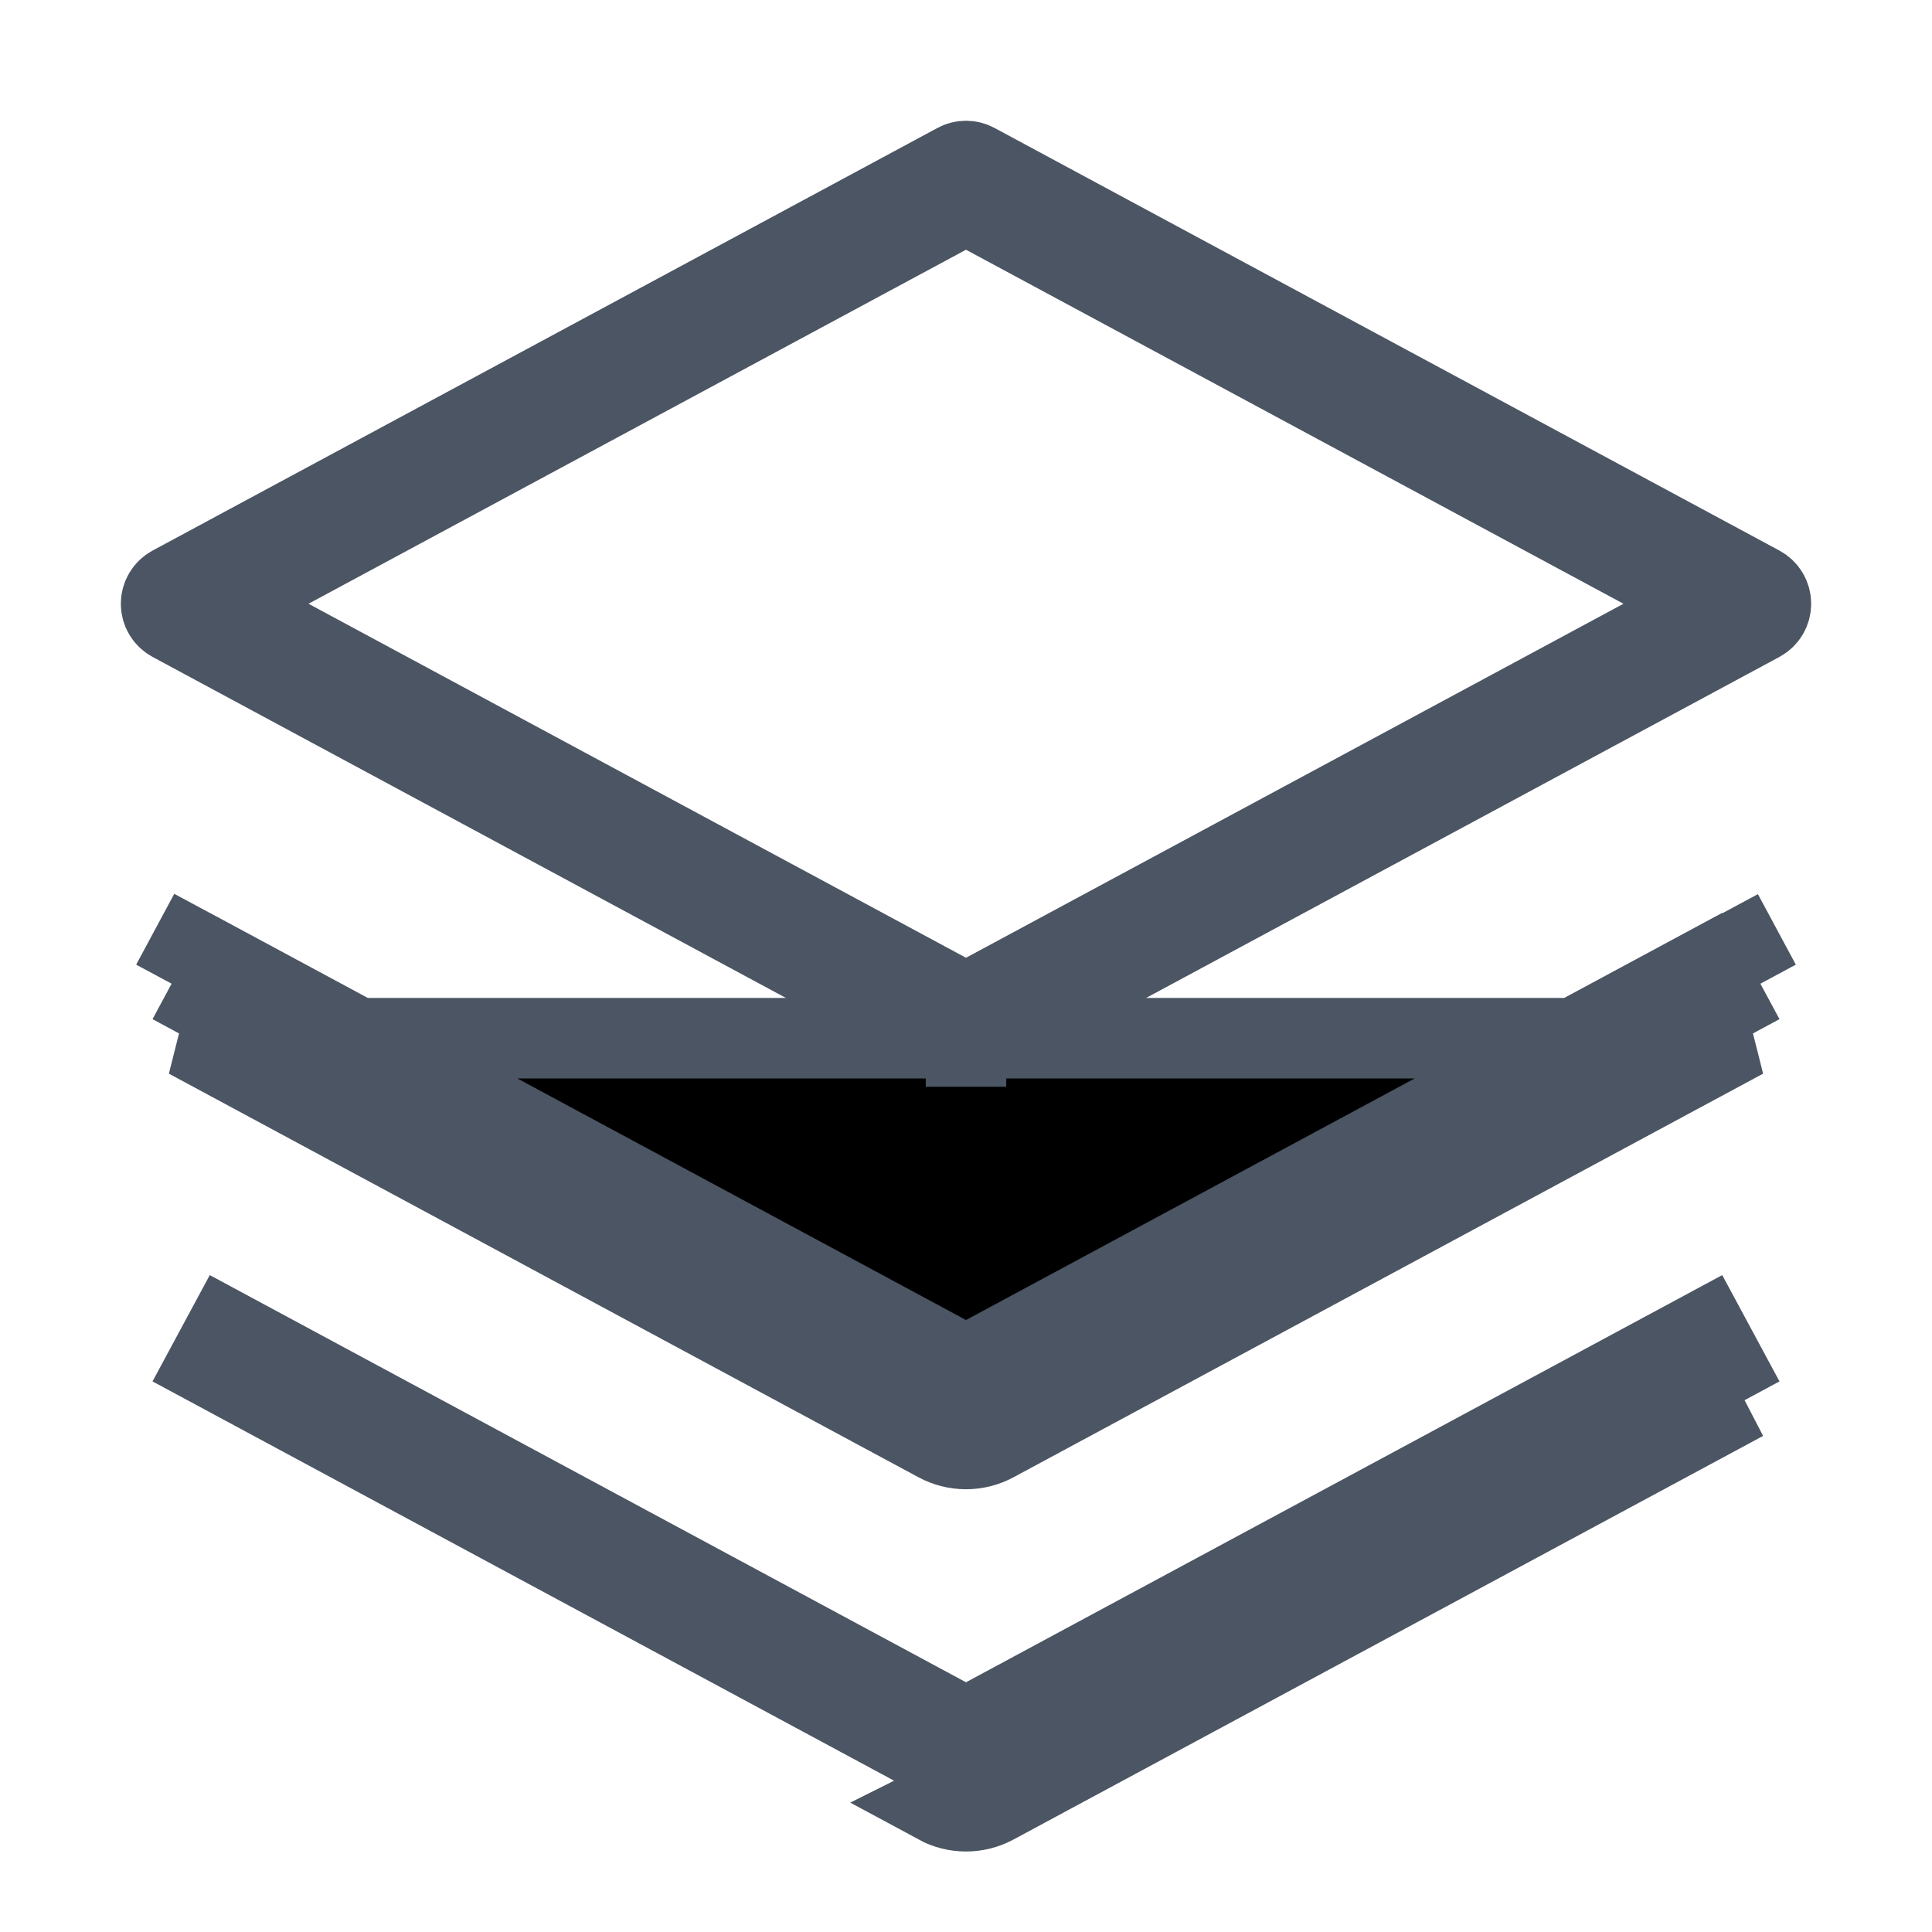 <svg width="24" height="24" viewBox="0 0 24 24" fill="none" xmlns="http://www.w3.org/2000/svg">
<path d="M12 18L12 17.5C11.959 17.5 11.918 17.49 11.882 17.47L11.882 17.47L2.572 12.457L2.809 12.017L11.763 16.838L12 16.966L12.237 16.838L21.191 12.017L21.428 12.457L12.118 17.47L12.118 17.47C12.082 17.49 12.041 17.5 12 17.5L12 18ZM12 18C11.876 18 11.754 17.969 11.645 17.91L2.335 12.897L21.665 12.897L12.355 17.91C12.246 17.969 12.124 18 12 18ZM21.397 11.344L21.868 12.22L21.397 11.344ZM2.132 12.22L2.605 11.34L2.132 12.22Z" fill="black" stroke="#4B5563"/>
<path d="M12 22.5L12 22C11.959 22 11.918 21.99 11.882 21.97L11.882 21.97L2.572 16.957L2.809 16.517L11.763 21.338L12 21.466L12.237 21.338L21.191 16.517L21.428 16.957L12.118 21.97L12.118 21.97C12.082 21.99 12.041 22 12 22L12 22.5ZM12 22.5C12.124 22.5 12.246 22.469 12.355 22.41L21.665 17.397L11.645 22.41C11.754 22.469 11.876 22.5 12 22.5ZM11.882 12.97L11.882 12.97L2.132 7.72C2.132 7.72 2.132 7.72 2.132 7.72C2.092 7.698 2.059 7.667 2.036 7.628C2.013 7.589 2.001 7.545 2.001 7.5C2.001 7.455 2.013 7.411 2.036 7.372C2.059 7.333 2.092 7.302 2.132 7.28C2.132 7.28 2.132 7.28 2.132 7.28L11.882 2.03L11.882 2.03C11.918 2.01 11.959 2 12 2C12.041 2 12.082 2.01 12.118 2.03L12.118 2.03L21.868 7.28C21.868 7.28 21.868 7.28 21.868 7.28C21.908 7.302 21.941 7.333 21.964 7.372C21.987 7.411 21.999 7.455 21.999 7.5C21.999 7.545 21.987 7.589 21.964 7.628C21.941 7.667 21.908 7.698 21.868 7.72C21.868 7.72 21.868 7.72 21.868 7.72L12.118 12.97L12.118 12.97C12.082 12.99 12.041 13 12 13L12 13.5L12 13C11.959 13 11.918 12.99 11.882 12.97ZM3.595 7.06L2.778 7.5L3.595 7.94L11.763 12.338L12 12.466L12.237 12.338L20.405 7.94L21.222 7.5L20.405 7.06L12.237 2.662L12 2.534L11.763 2.662L3.595 7.06Z" fill="black" stroke="#4B5563"/>
</svg>
